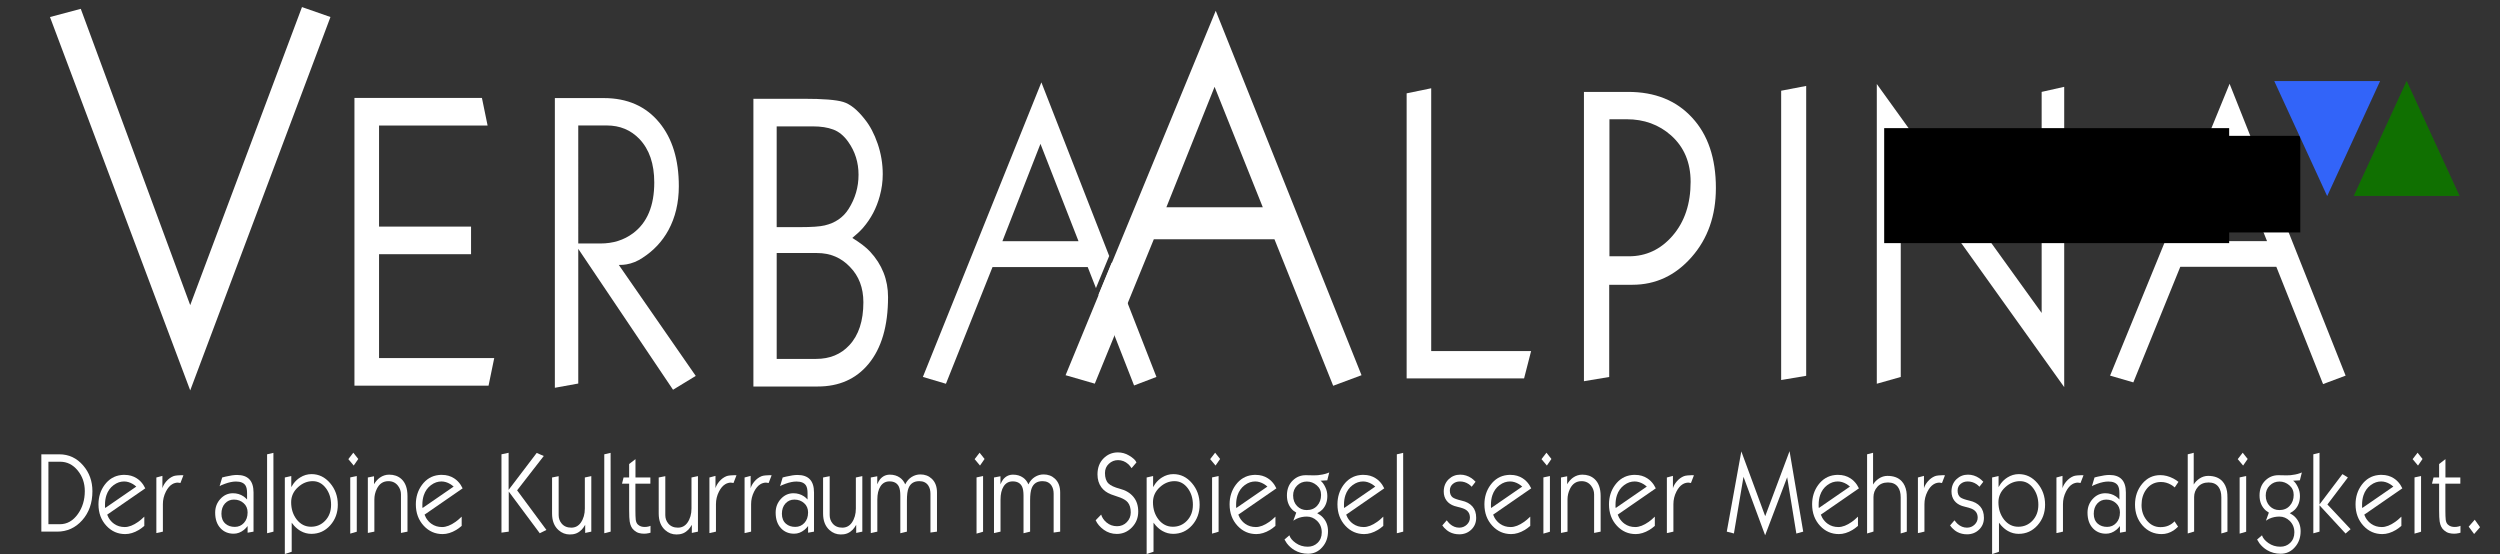 <?xml version="1.0" encoding="UTF-8" standalone="no"?>
<svg
   xmlns:dc="http://purl.org/dc/elements/1.1/"
   xmlns:cc="http://creativecommons.org/ns#"
   xmlns:rdf="http://www.w3.org/1999/02/22-rdf-syntax-ns#"
   xmlns:svg="http://www.w3.org/2000/svg"
   xmlns="http://www.w3.org/2000/svg"
   xmlns:sodipodi="http://sodipodi.sourceforge.net/DTD/sodipodi-0.dtd"
   xmlns:inkscape="http://www.inkscape.org/namespaces/inkscape"
   id="svg8"
   version="1.1"
   viewBox="0 0 282.259 62.56"
   height="62.56mm"
   width="282.259mm"
   sodipodi:docname="VA_LOGO_SVG_triangles.svg"
   inkscape:version="0.92.0 r15299">
  <rect x="0" y="0" width="282.259" height="62.56" fill="#333333" stroke="none"/>
  <sodipodi:namedview
     pagecolor="#ffffff"
     bordercolor="#666666"
     borderopacity="1"
     objecttolerance="10"
     gridtolerance="10"
     guidetolerance="10"
     inkscape:pageopacity="0"
     inkscape:pageshadow="2"
     inkscape:window-width="1978"
     inkscape:window-height="998"
     id="namedview99"
     showgrid="false"
     inkscape:pagecheckerboard="true"
     inkscape:zoom="1.2075446"
     inkscape:cx="550.56832"
     inkscape:cy="81.667901"
     inkscape:window-x="428"
     inkscape:window-y="169"
     inkscape:window-maximized="0"
     inkscape:current-layer="svg8"
     fit-margin-top="0"
     fit-margin-left="0"
     fit-margin-right="0"
     fit-margin-bottom="0"
     showguides="false"
     inkscape:snap-global="false"
     inkscape:guide-bbox="true">
    <sodipodi:guide
       position="16.03,12.078"
       orientation="1,0"
       id="guide4570"
       inkscape:locked="false" />
    <sodipodi:guide
       position="266.033,31.798"
       orientation="1,0"
       id="guide4572"
       inkscape:locked="false" />
  </sodipodi:namedview>
  <defs
     id="defs2" />
  <g
     aria-label="V"
     transform="matrix(0.587,0,0,0.711,311.789,-255.256)"
     style="font-style:normal;font-weight:normal;font-size:40px;line-height:1.25;font-family:sans-serif;letter-spacing:0px;word-spacing:0px;fill:#000000;fill-opacity:1;stroke:none"
     id="flowRoot4499" />
  <g
     aria-label="E"
     transform="matrix(0.474,0,0,0.57,285.643,-196.295)"
     style="font-style:normal;font-weight:normal;font-size:40px;line-height:1.25;font-family:sans-serif;letter-spacing:0px;word-spacing:0px;fill:#000000;fill-opacity:1;stroke:none"
     id="flowRoot4499-5" />
  <g
     aria-label="R"
     transform="matrix(0.464,0,0,0.565,303.995,-194.673)"
     style="font-style:normal;font-weight:normal;font-size:40px;line-height:1.25;font-family:sans-serif;letter-spacing:0px;word-spacing:0px;fill:#000000;fill-opacity:1;stroke:none"
     id="flowRoot4499-5-6" />
  <g
     aria-label="B"
     transform="matrix(0.462,0,0,0.57,325.659,-196.199)"
     style="font-style:normal;font-weight:normal;font-size:40px;line-height:1.25;font-family:sans-serif;letter-spacing:0px;word-spacing:0px;fill:#000000;fill-opacity:1;stroke:none"
     id="flowRoot4499-5-6-2" />
  <g
     aria-label="A"
     transform="matrix(0.462,0,0,0.57,346.232,-196.373)"
     style="font-style:normal;font-weight:normal;font-size:40px;line-height:1.25;font-family:sans-serif;letter-spacing:0px;word-spacing:0px;fill:#000000;fill-opacity:1;stroke:none"
     id="flowRoot4499-5-6-2-2" />
  <g
     aria-label="A"
     transform="matrix(0.585,0,0,0.705,427.987,-252.748)"
     style="font-style:normal;font-weight:normal;font-size:40px;line-height:1.25;font-family:sans-serif;letter-spacing:0px;word-spacing:0px;fill:#000000;fill-opacity:1;stroke:none"
     id="flowRoot4499-5-6-2-2-7" />
  <g
     aria-label="L"
     transform="matrix(0.468,0,0,0.564,404.293,-194.013)"
     style="font-style:normal;font-weight:normal;font-size:40px;line-height:1.25;font-family:sans-serif;letter-spacing:0px;word-spacing:0px;fill:#000000;fill-opacity:1;stroke:none"
     id="flowRoot4499-5-6-2-2-7-4" />
  <g
     aria-label="P"
     transform="matrix(0.468,0,0,0.564,425.512,-194.178)"
     style="font-style:normal;font-weight:normal;font-size:40px;line-height:1.25;font-family:sans-serif;letter-spacing:0px;word-spacing:0px;fill:#000000;fill-opacity:1;stroke:none"
     id="flowRoot4499-5-6-2-2-7-4-1" />
  <g
     aria-label="I"
     transform="matrix(0.468,0,0,0.564,447.383,-194.313)"
     style="font-style:normal;font-weight:normal;font-size:40px;line-height:1.25;font-family:sans-serif;letter-spacing:0px;word-spacing:0px;fill:#000000;fill-opacity:1;stroke:none"
     id="flowRoot4499-5-6-2-2-7-4-1-2" />
  <g
     aria-label="N"
     transform="matrix(0.466,0,0,0.564,458.292,-194.179)"
     style="font-style:normal;font-weight:normal;font-size:40px;line-height:1.25;font-family:sans-serif;letter-spacing:0px;word-spacing:0px;fill:#000000;fill-opacity:1;stroke:none"
     id="flowRoot4499-5-6-2-2-7-4-1-4" />
  <g
     aria-label="A"
     transform="matrix(0.456,0,0,0.553,483.376,-187.474)"
     style="font-style:normal;font-weight:normal;font-size:40px;line-height:1.25;font-family:sans-serif;letter-spacing:0px;word-spacing:0px;fill:#000000;fill-opacity:1;stroke:none"
     id="flowRoot4499-5-6-2-2-7-4-1-4-0">
    <path
       inkscape:connector-curvature="0"
       d="m -978.215,342.486 -34.723,76.233 -34.723,-76.233 7.627,-1.668 27.095,60.493 27.676,-60.856 z"
       style="font-style:normal;font-variant:normal;font-weight:normal;font-stretch:normal;font-size:74.667px;line-height:1.25;font-family:Kabel;-inkscape-font-specification:Kabel;letter-spacing:0px;word-spacing:0px;display:inline;fill:#ffffff;fill-opacity:1;stroke:none;stroke-width:1.261"
       id="path4833" />
    <path
       inkscape:connector-curvature="0"
       d="m -937.667,412.118 -1.405,5.636 h -33.204 v -58.745 h 31.564 l 1.405,5.636 h -26.879 v 20.628 h 22.78 v 5.636 h -22.78 v 21.209 z"
       style="font-style:normal;font-variant:normal;font-weight:normal;font-stretch:normal;font-size:74.667px;line-height:1.25;font-family:Kabel;-inkscape-font-specification:Kabel;letter-spacing:0px;word-spacing:0px;display:inline;fill:#ffffff;fill-opacity:1;stroke:none;stroke-width:1.013"
       id="path4830" />
    <path
       inkscape:connector-curvature="0"
       d="m -887.771,415.761 -5.623,2.825 -23.465,-28.766 v 27.498 l -5.795,0.865 V 359.036 h 12.106 q 8.778,0 13.769,5.015 4.819,4.842 4.819,12.971 0,5.073 -2.582,8.993 -2.295,3.459 -6.426,5.649 -1.893,1.038 -3.959,1.326 -0.746,0.115 -1.893,0.115 z m -10.27,-39.489 q 0,-5.707 -3.672,-8.878 -3.213,-2.767 -8.09,-2.767 h -7.057 V 388.724 h 5.508 q 4.647,0 8.032,-2.075 5.278,-3.228 5.278,-10.377 z"
       style="font-style:normal;font-variant:normal;font-weight:normal;font-stretch:normal;font-size:74.667px;line-height:1.25;font-family:Kabel;-inkscape-font-specification:Kabel;letter-spacing:0px;word-spacing:0px;display:inline;fill:#ffffff;fill-opacity:1;stroke:none;stroke-width:0.999"
       id="path4827" />
    <path
       inkscape:connector-curvature="0"
       d="m -840.159,399.678 q 0,8.832 -4.852,13.655 -4.624,4.59 -12.559,4.59 h -15.927 v -58.745 h 12.445 q 7.193,0 9.762,0.639 2.626,0.639 5.366,3.544 1.941,1.976 3.197,4.997 1.256,3.022 1.256,6.217 0,2.266 -0.742,4.474 -1.199,3.661 -4.11,6.45 -0.97,0.93 -2.683,2.092 2.969,1.511 4.396,2.789 4.453,3.951 4.453,9.297 z m -9.762,-18.013 q 2.455,-3.196 2.455,-6.973 0,-3.777 -2.569,-6.74 -1.598,-1.859 -3.711,-2.499 -2.055,-0.639 -5.024,-0.639 h -8.963 v 20.57 h 5.823 q 4.281,0 6.051,-0.349 3.939,-0.755 5.937,-3.37 z m 3.654,19.059 q 0,-4.416 -3.311,-7.205 -3.254,-2.847 -8.163,-2.847 h -9.99 v 21.615 h 9.762 q 5.081,0 8.22,-2.789 3.482,-3.08 3.482,-8.774 z"
       style="font-style:normal;font-variant:normal;font-weight:normal;font-stretch:normal;font-size:74.667px;line-height:1.25;font-family:Kabel;-inkscape-font-specification:Kabel;letter-spacing:0px;word-spacing:0px;display:inline;fill:#ffffff;fill-opacity:1;stroke:none;stroke-width:1"
       id="path4824" />
    <path
       inkscape:connector-curvature="0"
       style="font-style:normal;font-variant:normal;font-weight:normal;font-stretch:normal;font-size:74.667px;line-height:1.25;font-family:Kabel;-inkscape-font-specification:Kabel;letter-spacing:0px;word-spacing:0px;display:inline;fill:#ffffff;fill-opacity:1;stroke:none;stroke-width:1"
       d="m -802.193,355.829 -29.342,60.14 5.709,1.395 11.532,-23.823 h 23.577 l 2.035,4.287 3.28,-6.552 z m -0.229,12.551 9.419,19.872 h -18.839 z m 17.65,24.227 -3.28,6.551 8.808,18.555 5.538,-1.743 z"
       id="path4821" />
    <path
       inkscape:connector-curvature="0"
       d="m -722.926,415.617 -7.017,2.157 -14.539,-29.907 h -29.875 l -14.612,29.475 -7.234,-1.725 37.18,-74.407 z m -24.449,-34.292 -11.935,-24.587 -11.935,24.587 z"
       style="font-style:normal;font-variant:normal;font-weight:normal;font-stretch:normal;font-size:74.667px;line-height:1.25;font-family:Kabel;-inkscape-font-specification:Kabel;letter-spacing:0px;word-spacing:0px;display:inline;fill:#ffffff;fill-opacity:1;stroke:none;stroke-width:1.253"
       id="path4818" />
    <path
       inkscape:connector-curvature="0"
       d="m -680.941,410.687 -1.738,5.584 h -29.078 v -58.202 l 6.082,-1.036 v 53.654 z"
       style="font-style:normal;font-variant:normal;font-weight:normal;font-stretch:normal;font-size:74.667px;line-height:1.25;font-family:Kabel;-inkscape-font-specification:Kabel;letter-spacing:0px;word-spacing:0px;display:inline;fill:#ffffff;fill-opacity:1;stroke:none;stroke-width:1.003"
       id="path4815" />
    <path
       inkscape:connector-curvature="0"
       d="m -635.189,377.407 q 0,8.463 -6.024,14.104 -6.024,5.642 -14.655,5.642 h -5.735 v 18.825 l -6.256,0.864 v -59.066 h 10.948 q 9.963,0 15.813,5.239 5.908,5.239 5.908,14.392 z m -6.256,-1.267 q 0,-5.93 -4.866,-9.499 -4.518,-3.281 -10.948,-3.281 h -4.286 v 27.978 h 4.808 q 6.43,0 10.832,-4.203 4.46,-4.26 4.46,-10.996 z"
       style="font-style:normal;font-variant:normal;font-weight:normal;font-stretch:normal;font-size:74.667px;line-height:1.25;font-family:Kabel;-inkscape-font-specification:Kabel;letter-spacing:0px;word-spacing:0px;display:inline;fill:#ffffff;fill-opacity:1;stroke:none;stroke-width:1.003"
       id="path4812" />
    <path
       inkscape:connector-curvature="0"
       d="m -612.831,415.738 -6.198,0.864 v -59.066 l 6.198,-0.979 z"
       style="font-style:normal;font-variant:normal;font-weight:normal;font-stretch:normal;font-size:74.667px;line-height:1.25;font-family:Kabel;-inkscape-font-specification:Kabel;letter-spacing:0px;word-spacing:0px;display:inline;fill:#ffffff;fill-opacity:1;stroke:none;stroke-width:1.003"
       id="path4809" />
    <path
       inkscape:connector-curvature="0"
       d="m -548.946,418.048 -40.471,-46.688 v 44.616 l -5.93,1.382 v -61.196 l 40.816,46.746 v -45.134 l 5.584,-1.036 z"
       style="font-style:normal;font-variant:normal;font-weight:normal;font-stretch:normal;font-size:74.667px;line-height:1.25;font-family:Kabel;-inkscape-font-specification:Kabel;letter-spacing:0px;word-spacing:0px;display:inline;fill:#ffffff;fill-opacity:1;stroke:none"
       id="path4806" />
    <path
       inkscape:connector-curvature="0"
       d="m -479.271,415.703 -5.584,1.727 -11.571,-23.949 h -23.776 l -11.629,23.603 -5.757,-1.382 29.59,-59.584 z m -19.458,-27.46 -9.499,-19.689 -9.499,19.689 z"
       style="font-style:normal;font-variant:normal;font-weight:normal;font-stretch:normal;font-size:74.667px;font-family:Kabel;-inkscape-font-specification:Kabel;fill:#ffffff;fill-opacity:1"
       id="path4803" />
  </g>
  <flowRoot
     xml:space="preserve"
     id="flowRoot5006"
     style="font-style:normal;font-variant:normal;font-weight:normal;font-stretch:normal;font-size:40px;line-height:1.25;font-family:Kabel;-inkscape-font-specification:Kabel;letter-spacing:0px;word-spacing:0px;display:inline;fill:#000000;fill-opacity:1;stroke:none"
     transform="matrix(0.265,0,0,0.265,-6.805,-35.796)"><flowRegion
       id="flowRegion5008"
       style="font-style:normal;font-variant:normal;font-weight:normal;font-stretch:normal;font-family:Kabel;-inkscape-font-specification:Kabel" /><flowPara
       id="flowPara5012" /></flowRoot>  <g
     aria-label="Der alpine Kulturraum im Spiegel seiner Mehrsprachigkeit."
     transform="matrix(0.249,0,0,0.28,43.655,57.451)"
     style="font-style:normal;font-variant:normal;font-weight:normal;font-stretch:normal;font-size:39.999px;line-height:1.25;font-family:Kabel;-inkscape-font-specification:'Kabel, Normal';font-variant-ligatures:normal;font-variant-caps:normal;font-variant-numeric:normal;font-feature-settings:normal;text-align:start;letter-spacing:0px;word-spacing:0px;writing-mode:lr-tb;text-anchor:start;display:inline;fill:#000000;fill-opacity:1;stroke:none"
     id="va_slogan"
     inkscape:label="#flowRoot5014">
    <path
       inkscape:connector-curvature="0"
       d="m -133.415,-7.127 q 0,7.093 -4.626,11.719 -4.595,4.595 -11.38,4.595 h -7.155 V -21.991 h 8.111 q 6.507,0 10.856,4.503 4.194,4.318 4.194,10.362 z m -3.454,-0.031 q 0,-4.811 -3.238,-8.327 -3.238,-3.516 -7.957,-3.516 h -5.304 V 6.196 h 5.181 q 4.904,0 8.203,-4.133 3.115,-3.917 3.115,-9.221 z"
       style="font-style:normal;font-variant:normal;font-weight:normal;font-stretch:normal;font-size:39.999px;font-family:Kabel;-inkscape-font-specification:'Kabel, Normal';font-variant-ligatures:normal;font-variant-caps:normal;font-variant-numeric:normal;font-feature-settings:normal;text-align:start;writing-mode:lr-tb;text-anchor:start;fill:#ffffff;fill-opacity:1"
       id="path4535" />
    <path
       inkscape:connector-curvature="0"
       d="m -109.454,-8.268 -17.27,10.609 q 0.339,0.648 0.678,1.295 0.987,1.48 2.467,2.406 2.066,1.295 4.811,1.295 2.776,0 6.106,-2.097 1.11,-0.678 2.776,-2.097 v 3.732 q -1.48,1.11 -2.498,1.635 -3.146,1.665 -6.168,1.665 -5.027,0 -8.512,-3.331 -3.608,-3.454 -3.608,-8.666 0,-4.472 2.776,-7.833 2.93,-3.516 7.525,-3.978 0.432,-0.062 0.864,-0.062 0.463,0 0.709,0 3.084,0 5.49,1.388 1.727,0.987 2.961,2.621 0.432,0.709 0.894,1.419 z m -4.071,-0.709 q -0.894,-0.678 -1.542,-1.018 -2.005,-1.049 -3.978,-1.049 -1.203,0 -2.375,0.339 -1.172,0.339 -2.436,1.172 -2.251,1.511 -3.207,4.04 -0.648,1.727 -0.648,3.793 0,0.617 0,0.894 0.031,0.247 0.092,0.463 z"
       style="font-style:normal;font-variant:normal;font-weight:normal;font-stretch:normal;font-size:39.999px;font-family:Kabel;-inkscape-font-specification:'Kabel, Normal';font-variant-ligatures:normal;font-variant-caps:normal;font-variant-numeric:normal;font-feature-settings:normal;text-align:start;writing-mode:lr-tb;text-anchor:start;fill:#ffffff;fill-opacity:1"
       id="path4537" />
    <path
       inkscape:connector-curvature="0"
       d="m -92.15,-13.541 -1.357,3.115 q -0.123,-0.031 -0.216,-0.031 -0.555,-0.123 -0.987,-0.123 -0.617,0 -1.234,0.154 -0.617,0.123 -1.357,0.524 -1.604,0.864 -2.806,2.961 -1.357,2.375 -1.357,5.058 V 9.188 l -2.961,0.586 V -12.647 l 2.745,-0.648 v 4.965 q 0.463,-1.388 1.727,-2.714 1.388,-1.449 3.238,-2.128 0.617,-0.216 1.727,-0.308 1.11,-0.093 1.85,-0.093 0.894,0.031 0.987,0.031 z"
       style="font-style:normal;font-variant:normal;font-weight:normal;font-stretch:normal;font-size:39.999px;font-family:Kabel;-inkscape-font-specification:'Kabel, Normal';font-variant-ligatures:normal;font-variant-caps:normal;font-variant-numeric:normal;font-feature-settings:normal;text-align:start;writing-mode:lr-tb;text-anchor:start;fill:#ffffff;fill-opacity:1"
       id="path4539" />
    <path
       inkscape:connector-curvature="0"
       d="m -60.365,9.188 -2.683,0.432 V 6.936 q -0.956,1.049 -1.665,1.542 -2.159,1.542 -4.657,1.542 -3.639,0 -5.952,-2.19 -2.436,-2.313 -2.436,-6.291 0,-3.238 2.344,-5.52 2.375,-2.313 5.705,-2.313 2.683,0 4.811,1.264 0.709,0.401 1.604,1.264 v -1.665 q 0,-0.555 0,-0.864 0,-2.128 -0.709,-3.115 -1.141,-1.604 -4.318,-1.604 -2.19,0 -4.965,0.894 -2.19,0.709 -2.467,0.987 l 1.172,-3.516 q 0.154,-0.062 1.48,-0.339 3.269,-0.678 5.243,-0.678 7.494,0 7.494,7.062 z m -2.683,-7.741 q 0,-2.313 -1.789,-3.732 -1.789,-1.449 -4.41,-1.449 -2.467,0 -4.071,1.573 -1.604,1.573 -1.604,4.163 0,2.591 1.85,4.009 1.665,1.264 4.225,1.264 2.467,0 4.133,-1.604 1.665,-1.604 1.665,-4.225 z"
       style="font-style:normal;font-variant:normal;font-weight:normal;font-stretch:normal;font-size:39.999px;font-family:Kabel;-inkscape-font-specification:'Kabel, Normal';font-variant-ligatures:normal;font-variant-caps:normal;font-variant-numeric:normal;font-feature-settings:normal;text-align:start;writing-mode:lr-tb;text-anchor:start;fill:#ffffff;fill-opacity:1"
       id="path4541" />
    <path
       inkscape:connector-curvature="0"
       d="m -51.316,9.188 -2.899,0.648 V -21.991 l 2.868,-0.586 z"
       style="font-style:normal;font-variant:normal;font-weight:normal;font-stretch:normal;font-size:39.999px;font-family:Kabel;-inkscape-font-specification:'Kabel, Normal';font-variant-ligatures:normal;font-variant-caps:normal;font-variant-numeric:normal;font-feature-settings:normal;text-align:start;writing-mode:lr-tb;text-anchor:start;fill:#ffffff;fill-opacity:1"
       id="path4543" />
    <path
       inkscape:connector-curvature="0"
       d="m -22.148,-1.699 q 0,4.934 -3.454,8.358 -3.454,3.423 -8.543,3.423 -2.56,0 -4.842,-1.141 -1.542,-0.771 -3.022,-2.19 -0.524,-0.586 -1.049,-1.172 V 17.299 l -3.115,0.925 v -30.871 l 2.93,-0.586 v 4.472 q 0.709,-1.049 0.987,-1.388 1.295,-1.542 3.022,-2.498 2.406,-1.357 5.181,-1.357 4.934,0 8.419,3.639 3.485,3.639 3.485,8.666 z m -3.053,0.062 q 0,-3.886 -2.313,-6.661 -2.406,-2.868 -6.014,-2.868 -3.639,0 -6.6,2.375 -3.177,2.529 -3.177,6.137 0,4.102 2.56,7.001 2.591,2.868 6.446,2.868 3.793,0 6.384,-2.406 2.714,-2.498 2.714,-6.446 z"
       style="font-style:normal;font-variant:normal;font-weight:normal;font-stretch:normal;font-size:39.999px;font-family:Kabel;-inkscape-font-specification:'Kabel, Normal';font-variant-ligatures:normal;font-variant-caps:normal;font-variant-numeric:normal;font-feature-settings:normal;text-align:start;writing-mode:lr-tb;text-anchor:start;fill:#ffffff;fill-opacity:1"
       id="path4545" />
    <path
       inkscape:connector-curvature="0"
       d="m -12.871,-20.11 -2.066,2.652 -2.436,-2.591 2.251,-2.591 z m -0.678,29.329 -2.961,0.771 v -22.667 l 2.961,-0.555 z"
       style="font-style:normal;font-variant:normal;font-weight:normal;font-stretch:normal;font-size:39.999px;font-family:Kabel;-inkscape-font-specification:'Kabel, Normal';font-variant-ligatures:normal;font-variant-caps:normal;font-variant-numeric:normal;font-feature-settings:normal;text-align:start;writing-mode:lr-tb;text-anchor:start;fill:#ffffff;fill-opacity:1"
       id="path4547" />
    <path
       inkscape:connector-curvature="0"
       d="M 9.447,9.188 6.486,9.712 V -5.831 q 0,-1.912 -1.326,-3.454 -1.604,-1.881 -4.379,-1.881 -3.547,0 -5.243,3.115 -1.11,2.035 -1.11,4.225 V 9.188 L -8.533,9.712 V -12.647 l 2.806,-0.493 v 3.207 q 1.141,-1.696 2.652,-2.652 1.912,-1.203 4.225,-1.203 3.3,0 5.459,1.696 2.837,2.22 2.837,6.939 z"
       style="font-style:normal;font-variant:normal;font-weight:normal;font-stretch:normal;font-size:39.999px;font-family:Kabel;-inkscape-font-specification:'Kabel, Normal';font-variant-ligatures:normal;font-variant-caps:normal;font-variant-numeric:normal;font-feature-settings:normal;text-align:start;writing-mode:lr-tb;text-anchor:start;fill:#ffffff;fill-opacity:1"
       id="path4549" />
    <path
       inkscape:connector-curvature="0"
       d="M 34.451,-8.268 17.18,2.341 q 0.339,0.648 0.678,1.295 0.987,1.48 2.467,2.406 2.066,1.295 4.811,1.295 2.776,0 6.106,-2.097 1.11,-0.678 2.776,-2.097 v 3.732 q -1.48,1.11 -2.498,1.635 -3.146,1.665 -6.168,1.665 -5.027,0 -8.512,-3.331 -3.608,-3.454 -3.608,-8.666 0,-4.472 2.776,-7.833 2.93,-3.516 7.525,-3.978 0.432,-0.062 0.864,-0.062 0.463,0 0.709,0 3.084,0 5.49,1.388 1.727,0.987 2.961,2.621 0.432,0.709 0.894,1.419 z M 30.38,-8.977 Q 29.485,-9.655 28.838,-9.995 q -2.005,-1.049 -3.978,-1.049 -1.203,0 -2.375,0.339 -1.172,0.339 -2.436,1.172 -2.251,1.511 -3.207,4.04 -0.648,1.727 -0.648,3.793 0,0.617 0,0.894 0.031,0.247 0.093,0.463 z"
       style="font-style:normal;font-variant:normal;font-weight:normal;font-stretch:normal;font-size:39.999px;font-family:Kabel;-inkscape-font-specification:'Kabel, Normal';font-variant-ligatures:normal;font-variant-caps:normal;font-variant-numeric:normal;font-feature-settings:normal;text-align:start;writing-mode:lr-tb;text-anchor:start;fill:#ffffff;fill-opacity:1"
       id="path4551" />
    <path
       inkscape:connector-curvature="0"
       d="M 72.443,8.509 69.421,9.835 55.358,-6.972 V 9.188 L 52.058,9.589 V -21.991 l 3.238,-0.617 v 14.957 l 12.737,-14.896 3.207,1.234 -12.089,13.847 z"
       style="font-style:normal;font-variant:normal;font-weight:normal;font-stretch:normal;font-size:39.999px;font-family:Kabel;-inkscape-font-specification:'Kabel, Normal';font-variant-ligatures:normal;font-variant-caps:normal;font-variant-numeric:normal;font-feature-settings:normal;text-align:start;writing-mode:lr-tb;text-anchor:start;fill:#ffffff;fill-opacity:1"
       id="path4553" />
    <path
       inkscape:connector-curvature="0"
       d="M 92.792,9.188 90.017,9.712 V 6.443 q -0.864,1.295 -1.573,1.943 -2.097,1.912 -4.934,1.912 -0.339,0.031 -0.493,0.031 -2.868,0 -5.089,-1.758 -2.93,-2.313 -2.93,-6.692 V -12.647 l 2.991,-0.524 V 2.526 q 0,1.912 1.295,3.331 1.573,1.727 4.41,1.727 2.745,0 4.348,-2.035 1.82,-2.313 1.82,-5.705 V -12.647 l 2.93,-0.555 z"
       style="font-style:normal;font-variant:normal;font-weight:normal;font-stretch:normal;font-size:39.999px;font-family:Kabel;-inkscape-font-specification:'Kabel, Normal';font-variant-ligatures:normal;font-variant-caps:normal;font-variant-numeric:normal;font-feature-settings:normal;text-align:start;writing-mode:lr-tb;text-anchor:start;fill:#ffffff;fill-opacity:1"
       id="path4555" />
    <path
       inkscape:connector-curvature="0"
       d="M 101.572,9.188 98.674,9.835 V -21.991 l 2.868,-0.586 z"
       style="font-style:normal;font-variant:normal;font-weight:normal;font-stretch:normal;font-size:39.999px;font-family:Kabel;-inkscape-font-specification:'Kabel, Normal';font-variant-ligatures:normal;font-variant-caps:normal;font-variant-numeric:normal;font-feature-settings:normal;text-align:start;writing-mode:lr-tb;text-anchor:start;fill:#ffffff;fill-opacity:1"
       id="path4557" />
    <path
       inkscape:connector-curvature="0"
       d="m 119.638,9.619 q -0.463,0.123 -0.802,0.185 -1.141,0.216 -2.066,0.216 -1.295,0 -2.406,-0.278 -1.11,-0.278 -2.159,-1.079 -1.573,-1.141 -2.005,-3.547 -0.247,-1.326 -0.247,-4.749 V -10.149 h -3.238 l 0.709,-2.498 h 2.529 v -5.428 l 2.868,-1.974 v 7.402 h 6.754 v 2.498 h -6.785 V 0.738 q 0,2.313 0.154,3.639 0.185,1.295 0.956,1.943 0.617,0.524 1.449,0.771 0.833,0.216 1.635,0.216 0.956,0 1.881,-0.216 0.308,-0.062 0.771,-0.247 z"
       style="font-style:normal;font-variant:normal;font-weight:normal;font-stretch:normal;font-size:39.999px;font-family:Kabel;-inkscape-font-specification:'Kabel, Normal';font-variant-ligatures:normal;font-variant-caps:normal;font-variant-numeric:normal;font-feature-settings:normal;text-align:start;writing-mode:lr-tb;text-anchor:start;fill:#ffffff;fill-opacity:1"
       id="path4559" />
    <path
       inkscape:connector-curvature="0"
       d="m 141.151,9.188 -2.776,0.524 V 6.443 q -0.864,1.295 -1.573,1.943 -2.097,1.912 -4.934,1.912 -0.339,0.031 -0.493,0.031 -2.868,0 -5.089,-1.758 -2.93,-2.313 -2.93,-6.692 V -12.647 l 2.991,-0.524 V 2.526 q 0,1.912 1.295,3.331 1.573,1.727 4.41,1.727 2.745,0 4.348,-2.035 1.82,-2.313 1.82,-5.705 V -12.647 l 2.93,-0.555 z"
       style="font-style:normal;font-variant:normal;font-weight:normal;font-stretch:normal;font-size:39.999px;font-family:Kabel;-inkscape-font-specification:'Kabel, Normal';font-variant-ligatures:normal;font-variant-caps:normal;font-variant-numeric:normal;font-feature-settings:normal;text-align:start;writing-mode:lr-tb;text-anchor:start;fill:#ffffff;fill-opacity:1"
       id="path4561" />
    <path
       inkscape:connector-curvature="0"
       d="m 158.628,-13.541 -1.357,3.115 q -0.123,-0.031 -0.216,-0.031 -0.555,-0.123 -0.987,-0.123 -0.617,0 -1.234,0.154 -0.617,0.123 -1.357,0.524 -1.604,0.864 -2.806,2.961 -1.357,2.375 -1.357,5.058 V 9.188 l -2.961,0.586 V -12.647 l 2.745,-0.648 v 4.965 q 0.463,-1.388 1.727,-2.714 1.388,-1.449 3.238,-2.128 0.617,-0.216 1.727,-0.308 1.11,-0.093 1.85,-0.093 0.894,0.031 0.987,0.031 z"
       style="font-style:normal;font-variant:normal;font-weight:normal;font-stretch:normal;font-size:39.999px;font-family:Kabel;-inkscape-font-specification:'Kabel, Normal';font-variant-ligatures:normal;font-variant-caps:normal;font-variant-numeric:normal;font-feature-settings:normal;text-align:start;writing-mode:lr-tb;text-anchor:start;fill:#ffffff;fill-opacity:1"
       id="path4563" />
    <path
       inkscape:connector-curvature="0"
       d="m 174.565,-13.541 -1.357,3.115 q -0.123,-0.031 -0.216,-0.031 -0.555,-0.123 -0.987,-0.123 -0.617,0 -1.234,0.154 -0.617,0.123 -1.357,0.524 -1.604,0.864 -2.806,2.961 -1.357,2.375 -1.357,5.058 V 9.188 l -2.961,0.586 V -12.647 l 2.745,-0.648 v 4.965 q 0.463,-1.388 1.727,-2.714 1.388,-1.449 3.238,-2.128 0.617,-0.216 1.727,-0.308 1.11,-0.093 1.85,-0.093 0.894,0.031 0.987,0.031 z"
       style="font-style:normal;font-variant:normal;font-weight:normal;font-stretch:normal;font-size:39.999px;font-family:Kabel;-inkscape-font-specification:'Kabel, Normal';font-variant-ligatures:normal;font-variant-caps:normal;font-variant-numeric:normal;font-feature-settings:normal;text-align:start;writing-mode:lr-tb;text-anchor:start;fill:#ffffff;fill-opacity:1"
       id="path4565" />
    <path
       inkscape:connector-curvature="0"
       d="m 193.772,9.188 -2.683,0.432 V 6.936 q -0.956,1.049 -1.665,1.542 -2.159,1.542 -4.657,1.542 -3.639,0 -5.952,-2.19 -2.436,-2.313 -2.436,-6.291 0,-3.238 2.344,-5.52 2.375,-2.313 5.705,-2.313 2.683,0 4.811,1.264 0.709,0.401 1.604,1.264 v -1.665 q 0,-0.555 0,-0.864 0,-2.128 -0.709,-3.115 -1.141,-1.604 -4.318,-1.604 -2.19,0 -4.965,0.894 -2.19,0.709 -2.467,0.987 l 1.172,-3.516 q 0.154,-0.062 1.48,-0.339 3.269,-0.678 5.243,-0.678 7.494,0 7.494,7.062 z m -2.683,-7.741 q 0,-2.313 -1.789,-3.732 -1.789,-1.449 -4.41,-1.449 -2.467,0 -4.071,1.573 -1.604,1.573 -1.604,4.163 0,2.591 1.85,4.009 1.665,1.264 4.225,1.264 2.467,0 4.133,-1.604 1.665,-1.604 1.665,-4.225 z"
       style="font-style:normal;font-variant:normal;font-weight:normal;font-stretch:normal;font-size:39.999px;font-family:Kabel;-inkscape-font-specification:'Kabel, Normal';font-variant-ligatures:normal;font-variant-caps:normal;font-variant-numeric:normal;font-feature-settings:normal;text-align:start;writing-mode:lr-tb;text-anchor:start;fill:#ffffff;fill-opacity:1"
       id="path4567" />
    <path
       inkscape:connector-curvature="0"
       d="m 215.681,9.188 -2.776,0.524 V 6.443 q -0.864,1.295 -1.573,1.943 -2.097,1.912 -4.934,1.912 -0.339,0.031 -0.493,0.031 -2.868,0 -5.089,-1.758 -2.93,-2.313 -2.93,-6.692 V -12.647 l 2.991,-0.524 V 2.526 q 0,1.912 1.295,3.331 1.573,1.727 4.41,1.727 2.745,0 4.348,-2.035 1.82,-2.313 1.82,-5.705 V -12.647 l 2.93,-0.555 z"
       style="font-style:normal;font-variant:normal;font-weight:normal;font-stretch:normal;font-size:39.999px;font-family:Kabel;-inkscape-font-specification:'Kabel, Normal';font-variant-ligatures:normal;font-variant-caps:normal;font-variant-numeric:normal;font-feature-settings:normal;text-align:start;writing-mode:lr-tb;text-anchor:start;fill:#ffffff;fill-opacity:1"
       id="path4569" />
    <path
       inkscape:connector-curvature="0"
       d="m 249.534,9.188 -2.961,0.37 V -6.078 q 0,-2.005 -0.987,-3.331 -1.326,-1.758 -4.071,-1.758 -3.608,0 -4.873,2.776 -0.74,1.604 -0.74,4.965 V 9.188 l -2.991,0.648 v -15.173 q 0,-2.375 -0.648,-3.608 -1.141,-2.128 -4.256,-2.128 -2.652,0 -4.102,2.005 -1.419,1.974 -1.419,5.366 v 12.891 l -2.961,0.586 V -12.647 l 2.93,-0.493 v 3.238 q 0.678,-1.388 1.234,-1.974 1.758,-1.912 4.472,-1.912 2.652,0 4.564,1.203 1.542,0.956 2.406,2.714 1.079,-1.974 2.93,-2.991 1.85,-1.018 3.948,-1.018 3.084,0 5.15,1.727 2.375,1.974 2.375,5.551 z"
       style="font-style:normal;font-variant:normal;font-weight:normal;font-stretch:normal;font-size:39.999px;font-family:Kabel;-inkscape-font-specification:'Kabel, Normal';font-variant-ligatures:normal;font-variant-caps:normal;font-variant-numeric:normal;font-feature-settings:normal;text-align:start;writing-mode:lr-tb;text-anchor:start;fill:#ffffff;fill-opacity:1"
       id="path4571" />
    <path
       inkscape:connector-curvature="0"
       d="m 271.109,-20.11 -2.066,2.652 -2.436,-2.591 2.251,-2.591 z m -0.678,29.329 -2.961,0.771 v -22.667 l 2.961,-0.555 z"
       style="font-style:normal;font-variant:normal;font-weight:normal;font-stretch:normal;font-size:39.999px;font-family:Kabel;-inkscape-font-specification:'Kabel, Normal';font-variant-ligatures:normal;font-variant-caps:normal;font-variant-numeric:normal;font-feature-settings:normal;text-align:start;writing-mode:lr-tb;text-anchor:start;fill:#ffffff;fill-opacity:1"
       id="path4573" />
    <path
       inkscape:connector-curvature="0"
       d="m 305.393,9.188 -2.961,0.37 V -6.078 q 0,-2.005 -0.987,-3.331 -1.326,-1.758 -4.071,-1.758 -3.608,0 -4.873,2.776 -0.74,1.604 -0.74,4.965 V 9.188 l -2.991,0.648 v -15.173 q 0,-2.375 -0.648,-3.608 -1.141,-2.128 -4.256,-2.128 -2.652,0 -4.102,2.005 -1.419,1.974 -1.419,5.366 v 12.891 l -2.961,0.586 V -12.647 l 2.93,-0.493 v 3.238 q 0.678,-1.388 1.234,-1.974 1.758,-1.912 4.472,-1.912 2.652,0 4.564,1.203 1.542,0.956 2.406,2.714 1.079,-1.974 2.93,-2.991 1.85,-1.018 3.948,-1.018 3.084,0 5.15,1.727 2.375,1.974 2.375,5.551 z"
       style="font-style:normal;font-variant:normal;font-weight:normal;font-stretch:normal;font-size:39.999px;font-family:Kabel;-inkscape-font-specification:'Kabel, Normal';font-variant-ligatures:normal;font-variant-caps:normal;font-variant-numeric:normal;font-feature-settings:normal;text-align:start;writing-mode:lr-tb;text-anchor:start;fill:#ffffff;fill-opacity:1"
       id="path4575" />
    <path
       inkscape:connector-curvature="0"
       d="m 340.784,1.077 q 0,3.793 -2.868,6.415 -2.868,2.621 -6.846,2.621 -3.269,0 -5.89,-1.665 -2.621,-1.696 -3.701,-3.855 l 2.498,-2.282 q 0.617,1.85 2.467,3.207 2.005,1.48 4.749,1.48 2.591,0 4.379,-1.604 1.82,-1.635 1.82,-3.948 0,-2.621 -1.357,-4.071 -1.049,-1.11 -3.362,-1.912 -2.097,-0.648 -4.194,-1.295 -2.868,-0.987 -4.41,-2.868 -1.758,-2.128 -1.758,-5.181 0,-3.978 2.683,-6.415 2.714,-2.467 6.569,-2.467 2.683,0 5.027,1.234 2.714,1.419 3.392,2.806 l -2.22,2.313 q -0.833,-1.079 -1.48,-1.604 -2.066,-1.635 -4.657,-1.635 -2.375,0 -4.163,1.48 -1.758,1.449 -1.758,3.732 0,2.806 1.573,4.194 1.449,1.264 5.243,2.159 3.824,0.864 6.045,3.207 2.22,2.344 2.22,5.952 z"
       style="font-style:normal;font-variant:normal;font-weight:normal;font-stretch:normal;font-size:39.999px;font-family:Kabel;-inkscape-font-specification:'Kabel, Normal';font-variant-ligatures:normal;font-variant-caps:normal;font-variant-numeric:normal;font-feature-settings:normal;text-align:start;writing-mode:lr-tb;text-anchor:start;fill:#ffffff;fill-opacity:1"
       id="path4577" />
    <path
       inkscape:connector-curvature="0"
       d="m 368.627,-1.699 q 0,4.934 -3.454,8.358 -3.454,3.423 -8.543,3.423 -2.56,0 -4.842,-1.141 -1.542,-0.771 -3.022,-2.19 -0.524,-0.586 -1.049,-1.172 V 17.299 l -3.115,0.925 v -30.871 l 2.93,-0.586 v 4.472 q 0.709,-1.049 0.987,-1.388 1.295,-1.542 3.022,-2.498 2.406,-1.357 5.181,-1.357 4.934,0 8.419,3.639 3.485,3.639 3.485,8.666 z m -3.053,0.062 q 0,-3.886 -2.313,-6.661 -2.406,-2.868 -6.014,-2.868 -3.639,0 -6.6,2.375 -3.177,2.529 -3.177,6.137 0,4.102 2.56,7.001 2.591,2.868 6.446,2.868 3.793,0 6.384,-2.406 2.714,-2.498 2.714,-6.446 z"
       style="font-style:normal;font-variant:normal;font-weight:normal;font-stretch:normal;font-size:39.999px;font-family:Kabel;-inkscape-font-specification:'Kabel, Normal';font-variant-ligatures:normal;font-variant-caps:normal;font-variant-numeric:normal;font-feature-settings:normal;text-align:start;writing-mode:lr-tb;text-anchor:start;fill:#ffffff;fill-opacity:1"
       id="path4579" />
    <path
       inkscape:connector-curvature="0"
       d="m 377.905,-20.11 -2.066,2.652 -2.436,-2.591 2.251,-2.591 z m -0.678,29.329 -2.961,0.771 v -22.667 l 2.961,-0.555 z"
       style="font-style:normal;font-variant:normal;font-weight:normal;font-stretch:normal;font-size:39.999px;font-family:Kabel;-inkscape-font-specification:'Kabel, Normal';font-variant-ligatures:normal;font-variant-caps:normal;font-variant-numeric:normal;font-feature-settings:normal;text-align:start;writing-mode:lr-tb;text-anchor:start;fill:#ffffff;fill-opacity:1"
       id="path4581" />
    <path
       inkscape:connector-curvature="0"
       d="M 403.429,-8.268 386.159,2.341 q 0.339,0.648 0.678,1.295 0.987,1.48 2.467,2.406 2.066,1.295 4.811,1.295 2.776,0 6.106,-2.097 1.11,-0.678 2.776,-2.097 v 3.732 q -1.48,1.11 -2.498,1.635 -3.146,1.665 -6.168,1.665 -5.027,0 -8.512,-3.331 -3.608,-3.454 -3.608,-8.666 0,-4.472 2.776,-7.833 2.93,-3.516 7.525,-3.978 0.432,-0.062 0.864,-0.062 0.463,0 0.709,0 3.084,0 5.49,1.388 1.727,0.987 2.961,2.621 0.432,0.709 0.894,1.419 z m -4.071,-0.709 q -0.894,-0.678 -1.542,-1.018 -2.005,-1.049 -3.978,-1.049 -1.203,0 -2.375,0.339 -1.172,0.339 -2.436,1.172 -2.251,1.511 -3.207,4.04 -0.648,1.727 -0.648,3.793 0,0.617 0,0.894 0.031,0.247 0.092,0.463 z"
       style="font-style:normal;font-variant:normal;font-weight:normal;font-stretch:normal;font-size:39.999px;font-family:Kabel;-inkscape-font-specification:'Kabel, Normal';font-variant-ligatures:normal;font-variant-caps:normal;font-variant-numeric:normal;font-feature-settings:normal;text-align:start;writing-mode:lr-tb;text-anchor:start;fill:#ffffff;fill-opacity:1"
       id="path4583" />
    <path
       inkscape:connector-curvature="0"
       d="m 427.395,-14.682 -0.894,3.177 -3.053,0.154 q 1.172,0.771 2.128,2.529 0.956,1.727 0.956,3.639 0,3.362 -2.282,5.49 -0.74,0.709 -2.313,1.449 1.635,0.802 2.498,1.635 2.406,2.251 2.406,5.613 0,3.886 -2.621,6.476 -2.591,2.621 -6.415,2.621 -3.454,0 -6.23,-1.48 -2.005,-1.079 -3.423,-2.745 -0.524,-0.771 -1.049,-1.511 l 2.22,-1.696 q 0.555,1.635 2.899,3.115 2.375,1.48 5.397,1.48 2.652,0 4.441,-1.511 1.943,-1.635 1.943,-4.256 0,-2.837 -2.159,-4.688 -2.005,-1.696 -4.626,-1.696 -2.406,0 -4.503,0.833 -0.678,0.278 -1.604,0.833 l 1.326,-3.269 q -0.833,-0.432 -1.326,-0.802 -2.899,-2.251 -2.899,-6.106 0,-3.824 2.714,-6.106 2.436,-2.066 5.829,-2.066 0.771,0 1.974,0.031 1.203,0.031 1.727,0.031 0.925,0 1.789,-0.062 0.864,-0.062 2.097,-0.278 1.264,-0.216 2.282,-0.555 0.37,-0.123 0.771,-0.278 z m -3.701,9.067 q 0,-2.406 -1.974,-3.886 -1.974,-1.511 -4.472,-1.511 -2.591,0 -4.41,1.604 -1.82,1.604 -1.82,4.009 0,2.652 1.85,4.318 1.758,1.573 4.318,1.573 2.961,0 4.719,-1.727 1.789,-1.758 1.789,-4.379 z"
       style="font-style:normal;font-variant:normal;font-weight:normal;font-stretch:normal;font-size:39.999px;font-family:Kabel;-inkscape-font-specification:'Kabel, Normal';font-variant-ligatures:normal;font-variant-caps:normal;font-variant-numeric:normal;font-feature-settings:normal;text-align:start;writing-mode:lr-tb;text-anchor:start;fill:#ffffff;fill-opacity:1"
       id="path4585" />
    <path
       inkscape:connector-curvature="0"
       d="M 452.335,-8.268 435.065,2.341 q 0.339,0.648 0.678,1.295 0.987,1.48 2.467,2.406 2.066,1.295 4.811,1.295 2.776,0 6.106,-2.097 1.11,-0.678 2.776,-2.097 v 3.732 q -1.48,1.11 -2.498,1.635 -3.146,1.665 -6.168,1.665 -5.027,0 -8.512,-3.331 -3.608,-3.454 -3.608,-8.666 0,-4.472 2.776,-7.833 2.93,-3.516 7.525,-3.978 0.432,-0.062 0.864,-0.062 0.463,0 0.709,0 3.084,0 5.49,1.388 1.727,0.987 2.961,2.621 0.432,0.709 0.894,1.419 z m -4.071,-0.709 q -0.894,-0.678 -1.542,-1.018 -2.005,-1.049 -3.978,-1.049 -1.203,0 -2.375,0.339 -1.172,0.339 -2.436,1.172 -2.251,1.511 -3.207,4.04 -0.648,1.727 -0.648,3.793 0,0.617 0,0.894 0.031,0.247 0.092,0.463 z"
       style="font-style:normal;font-variant:normal;font-weight:normal;font-stretch:normal;font-size:39.999px;font-family:Kabel;-inkscape-font-specification:'Kabel, Normal';font-variant-ligatures:normal;font-variant-caps:normal;font-variant-numeric:normal;font-feature-settings:normal;text-align:start;writing-mode:lr-tb;text-anchor:start;fill:#ffffff;fill-opacity:1"
       id="path4587" />
    <path
       inkscape:connector-curvature="0"
       d="m 460.942,9.188 -2.899,0.648 V -21.991 l 2.868,-0.586 z"
       style="font-style:normal;font-variant:normal;font-weight:normal;font-stretch:normal;font-size:39.999px;font-family:Kabel;-inkscape-font-specification:'Kabel, Normal';font-variant-ligatures:normal;font-variant-caps:normal;font-variant-numeric:normal;font-feature-settings:normal;text-align:start;writing-mode:lr-tb;text-anchor:start;fill:#ffffff;fill-opacity:1"
       id="path4589" />
    <path
       inkscape:connector-curvature="0"
       d="m 494.022,3.606 q 0,2.899 -2.22,4.78 -2.22,1.881 -5.428,1.881 -2.406,0 -4.348,-0.894 -1.326,-0.617 -2.498,-1.727 -0.432,-0.463 -0.864,-0.956 l 2.005,-2.066 q 0.833,0.987 1.449,1.48 1.912,1.48 4.194,1.48 2.035,0 3.454,-1.203 1.419,-1.203 1.419,-2.837 0,-2.868 -3.454,-3.824 -1.82,-0.432 -3.639,-0.894 -2.22,-0.678 -3.454,-2.097 -1.326,-1.542 -1.326,-3.701 0,-3.084 2.313,-5.027 2.159,-1.789 5.181,-1.789 2.714,0 5.089,1.419 0.771,0.463 1.85,1.449 l -1.758,2.005 q -0.771,-0.709 -1.357,-1.049 -1.82,-1.079 -3.948,-1.079 -1.943,0 -3.269,1.018 -1.326,1.018 -1.326,2.652 0,1.881 1.264,2.745 1.018,0.678 4.133,1.326 3.146,0.617 4.842,2.344 1.696,1.727 1.696,4.564 z"
       style="font-style:normal;font-variant:normal;font-weight:normal;font-stretch:normal;font-size:39.999px;font-family:Kabel;-inkscape-font-specification:'Kabel, Normal';font-variant-ligatures:normal;font-variant-caps:normal;font-variant-numeric:normal;font-feature-settings:normal;text-align:start;writing-mode:lr-tb;text-anchor:start;fill:#ffffff;fill-opacity:1"
       id="path4591" />
    <path
       inkscape:connector-curvature="0"
       d="M 518.975,-8.268 501.704,2.341 q 0.339,0.648 0.678,1.295 0.987,1.48 2.467,2.406 2.066,1.295 4.811,1.295 2.776,0 6.106,-2.097 1.11,-0.678 2.776,-2.097 v 3.732 q -1.48,1.11 -2.498,1.635 -3.146,1.665 -6.168,1.665 -5.027,0 -8.512,-3.331 -3.608,-3.454 -3.608,-8.666 0,-4.472 2.776,-7.833 2.93,-3.516 7.525,-3.978 0.432,-0.062 0.864,-0.062 0.463,0 0.709,0 3.084,0 5.49,1.388 1.727,0.987 2.961,2.621 0.432,0.709 0.894,1.419 z m -4.071,-0.709 q -0.894,-0.678 -1.542,-1.018 -2.005,-1.049 -3.978,-1.049 -1.203,0 -2.375,0.339 -1.172,0.339 -2.436,1.172 -2.251,1.511 -3.207,4.04 -0.648,1.727 -0.648,3.793 0,0.617 0,0.894 0.031,0.247 0.092,0.463 z"
       style="font-style:normal;font-variant:normal;font-weight:normal;font-stretch:normal;font-size:39.999px;font-family:Kabel;-inkscape-font-specification:'Kabel, Normal';font-variant-ligatures:normal;font-variant-caps:normal;font-variant-numeric:normal;font-feature-settings:normal;text-align:start;writing-mode:lr-tb;text-anchor:start;fill:#ffffff;fill-opacity:1"
       id="path4593" />
    <path
       inkscape:connector-curvature="0"
       d="m 528.137,-20.11 -2.066,2.652 -2.436,-2.591 2.251,-2.591 z m -0.678,29.329 -2.961,0.771 v -22.667 l 2.961,-0.555 z"
       style="font-style:normal;font-variant:normal;font-weight:normal;font-stretch:normal;font-size:39.999px;font-family:Kabel;-inkscape-font-specification:'Kabel, Normal';font-variant-ligatures:normal;font-variant-caps:normal;font-variant-numeric:normal;font-feature-settings:normal;text-align:start;writing-mode:lr-tb;text-anchor:start;fill:#ffffff;fill-opacity:1"
       id="path4595" />
    <path
       inkscape:connector-curvature="0"
       d="m 550.454,9.188 -2.961,0.524 V -5.831 q 0,-1.912 -1.326,-3.454 -1.604,-1.881 -4.379,-1.881 -3.547,0 -5.243,3.115 -1.11,2.035 -1.11,4.225 V 9.188 l -2.961,0.524 V -12.647 l 2.806,-0.493 v 3.207 q 1.141,-1.696 2.652,-2.652 1.912,-1.203 4.225,-1.203 3.3,0 5.459,1.696 2.837,2.22 2.837,6.939 z"
       style="font-style:normal;font-variant:normal;font-weight:normal;font-stretch:normal;font-size:39.999px;font-family:Kabel;-inkscape-font-specification:'Kabel, Normal';font-variant-ligatures:normal;font-variant-caps:normal;font-variant-numeric:normal;font-feature-settings:normal;text-align:start;writing-mode:lr-tb;text-anchor:start;fill:#ffffff;fill-opacity:1"
       id="path4597" />
    <path
       inkscape:connector-curvature="0"
       d="M 575.458,-8.268 558.188,2.341 q 0.339,0.648 0.678,1.295 0.987,1.48 2.467,2.406 2.066,1.295 4.811,1.295 2.776,0 6.106,-2.097 1.11,-0.678 2.776,-2.097 v 3.732 q -1.48,1.11 -2.498,1.635 -3.146,1.665 -6.168,1.665 -5.027,0 -8.512,-3.331 -3.608,-3.454 -3.608,-8.666 0,-4.472 2.776,-7.833 2.93,-3.516 7.525,-3.978 0.432,-0.062 0.864,-0.062 0.463,0 0.709,0 3.084,0 5.49,1.388 1.727,0.987 2.961,2.621 0.432,0.709 0.894,1.419 z m -4.071,-0.709 q -0.894,-0.678 -1.542,-1.018 -2.005,-1.049 -3.978,-1.049 -1.203,0 -2.375,0.339 -1.172,0.339 -2.436,1.172 -2.251,1.511 -3.207,4.04 -0.648,1.727 -0.648,3.793 0,0.617 0,0.894 0.031,0.247 0.092,0.463 z"
       style="font-style:normal;font-variant:normal;font-weight:normal;font-stretch:normal;font-size:39.999px;font-family:Kabel;-inkscape-font-specification:'Kabel, Normal';font-variant-ligatures:normal;font-variant-caps:normal;font-variant-numeric:normal;font-feature-settings:normal;text-align:start;writing-mode:lr-tb;text-anchor:start;fill:#ffffff;fill-opacity:1"
       id="path4599" />
    <path
       inkscape:connector-curvature="0"
       d="m 592.762,-13.541 -1.357,3.115 q -0.123,-0.031 -0.216,-0.031 -0.555,-0.123 -0.987,-0.123 -0.617,0 -1.234,0.154 -0.617,0.123 -1.357,0.524 -1.604,0.864 -2.806,2.961 -1.357,2.375 -1.357,5.058 V 9.188 l -2.961,0.586 V -12.647 l 2.745,-0.648 v 4.965 q 0.463,-1.388 1.727,-2.714 1.388,-1.449 3.238,-2.128 0.617,-0.216 1.727,-0.308 1.11,-0.093 1.85,-0.093 0.894,0.031 0.987,0.031 z"
       style="font-style:normal;font-variant:normal;font-weight:normal;font-stretch:normal;font-size:39.999px;font-family:Kabel;-inkscape-font-specification:'Kabel, Normal';font-variant-ligatures:normal;font-variant-caps:normal;font-variant-numeric:normal;font-feature-settings:normal;text-align:start;writing-mode:lr-tb;text-anchor:start;fill:#ffffff;fill-opacity:1"
       id="path4601" />
    <path
       inkscape:connector-curvature="0"
       d="m 642.31,9.188 -3.115,0.771 -4.163,-22.698 -9.992,23.408 -9.807,-23.593 -4.348,22.852 -3.238,-0.74 6.6,-32.351 10.825,26.121 11.041,-26.214 z"
       style="font-style:normal;font-variant:normal;font-weight:normal;font-stretch:normal;font-size:39.999px;font-family:Kabel;-inkscape-font-specification:'Kabel, Normal';font-variant-ligatures:normal;font-variant-caps:normal;font-variant-numeric:normal;font-feature-settings:normal;text-align:start;writing-mode:lr-tb;text-anchor:start;fill:#ffffff;fill-opacity:1"
       id="path4603" />
    <path
       inkscape:connector-curvature="0"
       d="M 667.566,-8.268 650.296,2.341 q 0.339,0.648 0.678,1.295 0.987,1.48 2.467,2.406 2.066,1.295 4.811,1.295 2.776,0 6.106,-2.097 1.11,-0.678 2.776,-2.097 v 3.732 q -1.48,1.11 -2.498,1.635 -3.146,1.665 -6.168,1.665 -5.027,0 -8.512,-3.331 -3.608,-3.454 -3.608,-8.666 0,-4.472 2.776,-7.833 2.93,-3.516 7.525,-3.978 0.432,-0.062 0.864,-0.062 0.463,0 0.709,0 3.084,0 5.49,1.388 1.727,0.987 2.961,2.621 0.432,0.709 0.894,1.419 z m -4.071,-0.709 q -0.894,-0.678 -1.542,-1.018 -2.005,-1.049 -3.978,-1.049 -1.203,0 -2.375,0.339 -1.172,0.339 -2.436,1.172 -2.251,1.511 -3.207,4.04 -0.648,1.727 -0.648,3.793 0,0.617 0,0.894 0.031,0.247 0.092,0.463 z"
       style="font-style:normal;font-variant:normal;font-weight:normal;font-stretch:normal;font-size:39.999px;font-family:Kabel;-inkscape-font-specification:'Kabel, Normal';font-variant-ligatures:normal;font-variant-caps:normal;font-variant-numeric:normal;font-feature-settings:normal;text-align:start;writing-mode:lr-tb;text-anchor:start;fill:#ffffff;fill-opacity:1"
       id="path4605" />
    <path
       inkscape:connector-curvature="0"
       d="m 689.28,9.188 -2.776,0.74 v -14.587 q 0,-2.621 -1.264,-4.163 -1.48,-1.82 -4.503,-1.82 -3.084,0 -4.842,1.789 -1.727,1.758 -1.727,4.102 V 9.157 l -2.899,0.771 V -21.991 l 2.714,-0.617 v 12.799 q 0.956,-1.419 2.621,-2.406 1.82,-1.079 3.917,-1.079 4.163,0 6.415,2.128 1.665,1.573 2.159,4.133 0.185,0.956 0.185,2.683 z"
       style="font-style:normal;font-variant:normal;font-weight:normal;font-stretch:normal;font-size:39.999px;font-family:Kabel;-inkscape-font-specification:'Kabel, Normal';font-variant-ligatures:normal;font-variant-caps:normal;font-variant-numeric:normal;font-feature-settings:normal;text-align:start;writing-mode:lr-tb;text-anchor:start;fill:#ffffff;fill-opacity:1"
       id="path4607" />
    <path
       inkscape:connector-curvature="0"
       d="m 706.589,-13.541 -1.357,3.115 q -0.123,-0.031 -0.216,-0.031 -0.555,-0.123 -0.987,-0.123 -0.617,0 -1.234,0.154 -0.617,0.123 -1.357,0.524 -1.604,0.864 -2.806,2.961 -1.357,2.375 -1.357,5.058 V 9.188 l -2.961,0.586 V -12.647 l 2.745,-0.648 v 4.965 q 0.463,-1.388 1.727,-2.714 1.388,-1.449 3.238,-2.128 0.617,-0.216 1.727,-0.308 1.11,-0.093 1.85,-0.093 0.894,0.031 0.987,0.031 z"
       style="font-style:normal;font-variant:normal;font-weight:normal;font-stretch:normal;font-size:39.999px;font-family:Kabel;-inkscape-font-specification:'Kabel, Normal';font-variant-ligatures:normal;font-variant-caps:normal;font-variant-numeric:normal;font-feature-settings:normal;text-align:start;writing-mode:lr-tb;text-anchor:start;fill:#ffffff;fill-opacity:1"
       id="path4609" />
    <path
       inkscape:connector-curvature="0"
       d="m 724.253,3.606 q 0,2.899 -2.22,4.78 -2.22,1.881 -5.428,1.881 -2.406,0 -4.348,-0.894 -1.326,-0.617 -2.498,-1.727 -0.432,-0.463 -0.864,-0.956 l 2.005,-2.066 q 0.833,0.987 1.449,1.48 1.912,1.48 4.194,1.48 2.035,0 3.454,-1.203 1.419,-1.203 1.419,-2.837 0,-2.868 -3.454,-3.824 -1.82,-0.432 -3.639,-0.894 -2.22,-0.678 -3.454,-2.097 -1.326,-1.542 -1.326,-3.701 0,-3.084 2.313,-5.027 2.159,-1.789 5.181,-1.789 2.714,0 5.089,1.419 0.771,0.463 1.85,1.449 l -1.758,2.005 q -0.771,-0.709 -1.357,-1.049 -1.82,-1.079 -3.948,-1.079 -1.943,0 -3.269,1.018 -1.326,1.018 -1.326,2.652 0,1.881 1.264,2.745 1.018,0.678 4.133,1.326 3.146,0.617 4.842,2.344 1.696,1.727 1.696,4.564 z"
       style="font-style:normal;font-variant:normal;font-weight:normal;font-stretch:normal;font-size:39.999px;font-family:Kabel;-inkscape-font-specification:'Kabel, Normal';font-variant-ligatures:normal;font-variant-caps:normal;font-variant-numeric:normal;font-feature-settings:normal;text-align:start;writing-mode:lr-tb;text-anchor:start;fill:#ffffff;fill-opacity:1"
       id="path4611" />
    <path
       inkscape:connector-curvature="0"
       d="m 751.981,-1.699 q 0,4.934 -3.454,8.358 -3.454,3.423 -8.543,3.423 -2.56,0 -4.842,-1.141 -1.542,-0.771 -3.022,-2.19 -0.524,-0.586 -1.049,-1.172 V 17.299 l -3.115,0.925 v -30.871 l 2.93,-0.586 v 4.472 q 0.709,-1.049 0.987,-1.388 1.295,-1.542 3.022,-2.498 2.406,-1.357 5.181,-1.357 4.934,0 8.419,3.639 3.485,3.639 3.485,8.666 z m -3.053,0.062 q 0,-3.886 -2.313,-6.661 -2.406,-2.868 -6.014,-2.868 -3.639,0 -6.6,2.375 -3.177,2.529 -3.177,6.137 0,4.102 2.56,7.001 2.591,2.868 6.446,2.868 3.793,0 6.384,-2.406 2.714,-2.498 2.714,-6.446 z"
       style="font-style:normal;font-variant:normal;font-weight:normal;font-stretch:normal;font-size:39.999px;font-family:Kabel;-inkscape-font-specification:'Kabel, Normal';font-variant-ligatures:normal;font-variant-caps:normal;font-variant-numeric:normal;font-feature-settings:normal;text-align:start;writing-mode:lr-tb;text-anchor:start;fill:#ffffff;fill-opacity:1"
       id="path4613" />
    <path
       inkscape:connector-curvature="0"
       d="m 769.4,-13.541 -1.357,3.115 q -0.123,-0.031 -0.216,-0.031 -0.555,-0.123 -0.987,-0.123 -0.617,0 -1.234,0.154 -0.617,0.123 -1.357,0.524 -1.604,0.864 -2.806,2.961 -1.357,2.375 -1.357,5.058 V 9.188 l -2.961,0.586 V -12.647 l 2.745,-0.648 v 4.965 q 0.463,-1.388 1.727,-2.714 1.388,-1.449 3.238,-2.128 0.617,-0.216 1.727,-0.308 1.11,-0.093 1.85,-0.093 0.894,0.031 0.987,0.031 z"
       style="font-style:normal;font-variant:normal;font-weight:normal;font-stretch:normal;font-size:39.999px;font-family:Kabel;-inkscape-font-specification:'Kabel, Normal';font-variant-ligatures:normal;font-variant-caps:normal;font-variant-numeric:normal;font-feature-settings:normal;text-align:start;writing-mode:lr-tb;text-anchor:start;fill:#ffffff;fill-opacity:1"
       id="path4615" />
    <path
       inkscape:connector-curvature="0"
       d="m 788.606,9.188 -2.683,0.432 V 6.936 q -0.956,1.049 -1.665,1.542 -2.159,1.542 -4.657,1.542 -3.639,0 -5.952,-2.19 -2.436,-2.313 -2.436,-6.291 0,-3.238 2.344,-5.52 2.375,-2.313 5.705,-2.313 2.683,0 4.811,1.264 0.709,0.401 1.604,1.264 v -1.665 q 0,-0.555 0,-0.864 0,-2.128 -0.709,-3.115 -1.141,-1.604 -4.318,-1.604 -2.19,0 -4.965,0.894 -2.19,0.709 -2.467,0.987 l 1.172,-3.516 q 0.154,-0.062 1.48,-0.339 3.269,-0.678 5.243,-0.678 7.494,0 7.494,7.062 z m -2.683,-7.741 q 0,-2.313 -1.789,-3.732 -1.789,-1.449 -4.41,-1.449 -2.467,0 -4.071,1.573 -1.604,1.573 -1.604,4.163 0,2.591 1.85,4.009 1.665,1.264 4.225,1.264 2.467,0 4.133,-1.604 1.665,-1.604 1.665,-4.225 z"
       style="font-style:normal;font-variant:normal;font-weight:normal;font-stretch:normal;font-size:39.999px;font-family:Kabel;-inkscape-font-specification:'Kabel, Normal';font-variant-ligatures:normal;font-variant-caps:normal;font-variant-numeric:normal;font-feature-settings:normal;text-align:start;writing-mode:lr-tb;text-anchor:start;fill:#ffffff;fill-opacity:1"
       id="path4617" />
    <path
       inkscape:connector-curvature="0"
       d="m 812.459,-10.889 -1.696,2.251 q -0.956,-0.74 -1.665,-1.079 -2.19,-1.11 -4.533,-1.11 -0.617,0 -0.925,0.031 -3.608,0.308 -5.829,3.022 -2.097,2.56 -2.097,6.23 0,3.608 2.375,6.199 2.498,2.714 6.199,2.714 2.128,0 3.732,-0.648 1.635,-0.678 2.652,-1.696 l 1.604,2.159 q -1.141,0.987 -1.974,1.48 -2.591,1.511 -5.49,1.511 -5.119,0 -8.604,-3.423 -3.454,-3.454 -3.454,-8.45 0,-4.904 3.238,-8.388 3.269,-3.516 8.203,-3.516 2.961,0 5.921,1.357 0.956,0.432 2.344,1.357 z"
       style="font-style:normal;font-variant:normal;font-weight:normal;font-stretch:normal;font-size:39.999px;font-family:Kabel;-inkscape-font-specification:'Kabel, Normal';font-variant-ligatures:normal;font-variant-caps:normal;font-variant-numeric:normal;font-feature-settings:normal;text-align:start;writing-mode:lr-tb;text-anchor:start;fill:#ffffff;fill-opacity:1"
       id="path4619" />
    <path
       inkscape:connector-curvature="0"
       d="m 834.669,9.188 -2.776,0.74 v -14.587 q 0,-2.621 -1.264,-4.163 -1.48,-1.82 -4.503,-1.82 -3.084,0 -4.842,1.789 -1.727,1.758 -1.727,4.102 V 9.157 l -2.899,0.771 V -21.991 l 2.714,-0.617 v 12.799 q 0.956,-1.419 2.621,-2.406 1.82,-1.079 3.917,-1.079 4.163,0 6.415,2.128 1.665,1.573 2.159,4.133 0.185,0.956 0.185,2.683 z"
       style="font-style:normal;font-variant:normal;font-weight:normal;font-stretch:normal;font-size:39.999px;font-family:Kabel;-inkscape-font-specification:'Kabel, Normal';font-variant-ligatures:normal;font-variant-caps:normal;font-variant-numeric:normal;font-feature-settings:normal;text-align:start;writing-mode:lr-tb;text-anchor:start;fill:#ffffff;fill-opacity:1"
       id="path4621" />
    <path
       inkscape:connector-curvature="0"
       d="m 843.835,-20.11 -2.066,2.652 -2.436,-2.591 2.251,-2.591 z m -0.678,29.329 -2.961,0.771 v -22.667 l 2.961,-0.555 z"
       style="font-style:normal;font-variant:normal;font-weight:normal;font-stretch:normal;font-size:39.999px;font-family:Kabel;-inkscape-font-specification:'Kabel, Normal';font-variant-ligatures:normal;font-variant-caps:normal;font-variant-numeric:normal;font-feature-settings:normal;text-align:start;writing-mode:lr-tb;text-anchor:start;fill:#ffffff;fill-opacity:1"
       id="path4623" />
    <path
       inkscape:connector-curvature="0"
       d="m 868.404,-14.682 -0.894,3.177 -3.053,0.154 q 1.172,0.771 2.128,2.529 0.956,1.727 0.956,3.639 0,3.362 -2.282,5.49 -0.74,0.709 -2.313,1.449 1.635,0.802 2.498,1.635 2.406,2.251 2.406,5.613 0,3.886 -2.621,6.476 -2.591,2.621 -6.415,2.621 -3.454,0 -6.23,-1.48 -2.005,-1.079 -3.423,-2.745 -0.524,-0.771 -1.049,-1.511 l 2.22,-1.696 q 0.555,1.635 2.899,3.115 2.375,1.48 5.397,1.48 2.652,0 4.441,-1.511 1.943,-1.635 1.943,-4.256 0,-2.837 -2.159,-4.688 -2.005,-1.696 -4.626,-1.696 -2.406,0 -4.503,0.833 -0.678,0.278 -1.604,0.833 l 1.326,-3.269 q -0.833,-0.432 -1.326,-0.802 -2.899,-2.251 -2.899,-6.106 0,-3.824 2.714,-6.106 2.436,-2.066 5.829,-2.066 0.771,0 1.974,0.031 1.203,0.031 1.727,0.031 0.925,0 1.789,-0.062 0.864,-0.062 2.097,-0.278 1.264,-0.216 2.282,-0.555 0.37,-0.123 0.771,-0.278 z m -3.701,9.067 q 0,-2.406 -1.974,-3.886 -1.974,-1.511 -4.472,-1.511 -2.591,0 -4.41,1.604 -1.82,1.604 -1.82,4.009 0,2.652 1.85,4.318 1.758,1.573 4.318,1.573 2.961,0 4.719,-1.727 1.789,-1.758 1.789,-4.379 z"
       style="font-style:normal;font-variant:normal;font-weight:normal;font-stretch:normal;font-size:39.999px;font-family:Kabel;-inkscape-font-specification:'Kabel, Normal';font-variant-ligatures:normal;font-variant-caps:normal;font-variant-numeric:normal;font-feature-settings:normal;text-align:start;writing-mode:lr-tb;text-anchor:start;fill:#ffffff;fill-opacity:1"
       id="path4625" />
    <path
       inkscape:connector-curvature="0"
       d="M 890.507,8.201 888.225,9.959 876.413,-1.421 V 9.188 l -2.806,0.678 V -21.991 l 2.806,-0.617 v 20.817 l 10.393,-12.213 2.467,1.357 -9.283,10.887 z"
       style="font-style:normal;font-variant:normal;font-weight:normal;font-stretch:normal;font-size:39.999px;font-family:Kabel;-inkscape-font-specification:'Kabel, Normal';font-variant-ligatures:normal;font-variant-caps:normal;font-variant-numeric:normal;font-feature-settings:normal;text-align:start;writing-mode:lr-tb;text-anchor:start;fill:#ffffff;fill-opacity:1"
       id="path4627" />
    <path
       inkscape:connector-curvature="0"
       d="M 913.969,-8.268 896.698,2.341 q 0.339,0.648 0.678,1.295 0.987,1.48 2.467,2.406 2.066,1.295 4.811,1.295 2.776,0 6.106,-2.097 1.11,-0.678 2.776,-2.097 v 3.732 q -1.48,1.11 -2.498,1.635 -3.146,1.665 -6.168,1.665 -5.027,0 -8.512,-3.331 -3.608,-3.454 -3.608,-8.666 0,-4.472 2.776,-7.833 2.93,-3.516 7.525,-3.978 0.432,-0.062 0.864,-0.062 0.463,0 0.709,0 3.084,0 5.49,1.388 1.727,0.987 2.961,2.621 0.432,0.709 0.894,1.419 z m -4.071,-0.709 q -0.894,-0.678 -1.542,-1.018 -2.005,-1.049 -3.978,-1.049 -1.203,0 -2.375,0.339 -1.172,0.339 -2.436,1.172 -2.251,1.511 -3.207,4.04 -0.648,1.727 -0.648,3.793 0,0.617 0,0.894 0.031,0.247 0.092,0.463 z"
       style="font-style:normal;font-variant:normal;font-weight:normal;font-stretch:normal;font-size:39.999px;font-family:Kabel;-inkscape-font-specification:'Kabel, Normal';font-variant-ligatures:normal;font-variant-caps:normal;font-variant-numeric:normal;font-feature-settings:normal;text-align:start;writing-mode:lr-tb;text-anchor:start;fill:#ffffff;fill-opacity:1"
       id="path4629" />
    <path
       inkscape:connector-curvature="0"
       d="m 923.131,-20.11 -2.066,2.652 -2.436,-2.591 2.251,-2.591 z m -0.678,29.329 -2.961,0.771 v -22.667 l 2.961,-0.555 z"
       style="font-style:normal;font-variant:normal;font-weight:normal;font-stretch:normal;font-size:39.999px;font-family:Kabel;-inkscape-font-specification:'Kabel, Normal';font-variant-ligatures:normal;font-variant-caps:normal;font-variant-numeric:normal;font-feature-settings:normal;text-align:start;writing-mode:lr-tb;text-anchor:start;fill:#ffffff;fill-opacity:1"
       id="path4631" />
    <path
       inkscape:connector-curvature="0"
       d="m 940.329,9.619 q -0.463,0.123 -0.802,0.185 -1.141,0.216 -2.066,0.216 -1.295,0 -2.406,-0.278 -1.11,-0.278 -2.159,-1.079 -1.573,-1.141 -2.005,-3.547 -0.247,-1.326 -0.247,-4.749 V -10.149 h -3.238 l 0.709,-2.498 h 2.529 v -5.428 l 2.868,-1.974 v 7.402 h 6.754 v 2.498 h -6.785 V 0.738 q 0,2.313 0.154,3.639 0.185,1.295 0.956,1.943 0.617,0.524 1.449,0.771 0.833,0.216 1.635,0.216 0.956,0 1.881,-0.216 0.308,-0.062 0.771,-0.247 z"
       style="font-style:normal;font-variant:normal;font-weight:normal;font-stretch:normal;font-size:39.999px;font-family:Kabel;-inkscape-font-specification:'Kabel, Normal';font-variant-ligatures:normal;font-variant-caps:normal;font-variant-numeric:normal;font-feature-settings:normal;text-align:start;writing-mode:lr-tb;text-anchor:start;fill:#ffffff;fill-opacity:1"
       id="path4633" />
    <path
       inkscape:connector-curvature="0"
       d="m 949.198,7.399 -2.683,2.745 -2.467,-2.961 2.745,-2.806 z"
       style="font-style:normal;font-variant:normal;font-weight:normal;font-stretch:normal;font-size:39.999px;font-family:Kabel;-inkscape-font-specification:'Kabel, Normal';font-variant-ligatures:normal;font-variant-caps:normal;font-variant-numeric:normal;font-feature-settings:normal;text-align:start;writing-mode:lr-tb;text-anchor:start;fill:#ffffff;fill-opacity:1"
       id="path4635" />
  </g>
  <flowRoot
     xml:space="preserve"
     id="flowRoot4769"
     style="font-style:normal;font-weight:normal;font-size:40px;line-height:1.25;font-family:sans-serif;letter-spacing:0px;word-spacing:0px;display:inline;fill:#000000;fill-opacity:1;stroke:none"
     transform="matrix(0.265,0,0,0.265,124.795,-68.648)"><flowRegion
       id="flowRegion4771"><rect
         id="rect4773"
         width="92.934"
         height="41.164"
         x="416.183"
         y="316.923" /></flowRegion><flowPara
       id="flowPara4775">/</flowPara></flowRoot>  <flowRoot
     xml:space="preserve"
     id="flowRoot4785"
     style="font-style:normal;font-variant:normal;font-weight:normal;font-stretch:normal;font-size:40px;line-height:1.25;font-family:Kabel;-inkscape-font-specification:Kabel;letter-spacing:0px;word-spacing:0px;display:inline;fill:#000000;fill-opacity:1;stroke:none"
     transform="matrix(0.265,0,0,0.265,124.795,-68.648)"><flowRegion
       id="flowRegion4787"
       style="font-style:normal;font-variant:normal;font-weight:normal;font-stretch:normal;font-family:Kabel;-inkscape-font-specification:Kabel"><rect
         id="rect4789"
         width="146.977"
         height="48.992"
         x="331.835"
         y="313.64"
         style="font-style:normal;font-variant:normal;font-weight:normal;font-stretch:normal;font-family:Kabel;-inkscape-font-specification:Kabel" /></flowRegion><flowPara
       id="flowPara4791" /></flowRoot>  <path
     transform="matrix(-0.392,0,0,-0.492,154.155,4.822)"
     inkscape:transform-center-y="2.5677139"
     d="m -261.778,-8.802 -15.242,0 -15.242,-10e-8 7.621,-13.2 7.621,-13.2 7.621,13.2 z"
     inkscape:randomized="0"
     inkscape:rounded="0"
     inkscape:flatsided="false"
     sodipodi:arg2="1.5707963"
     sodipodi:arg1="0.52359878"
     sodipodi:r2="8.8002157"
     sodipodi:r1="17.600431"
     sodipodi:cy="-17.602381"
     sodipodi:cx="-277.02045"
     sodipodi:sides="3"
     id="path4722"
     style="opacity:0.97;vector-effect:none;fill:#3366ff;fill-opacity:1;stroke:none;stroke-width:1.058;stroke-linecap:butt;stroke-linejoin:miter;stroke-miterlimit:4;stroke-dasharray:none;stroke-dashoffset:0;stroke-opacity:1"
     sodipodi:type="star"
     inkscape:transform-center-x="-2.9090225e-006" />
  <path
     transform="matrix(0.392,0,0,0.492,380.314,26.455)"
     inkscape:transform-center-y="-2.567716"
     d="m -261.778,-8.802 -15.242,0 -15.242,-10e-8 7.621,-13.2 7.621,-13.2 7.621,13.2 z"
     inkscape:randomized="0"
     inkscape:rounded="0"
     inkscape:flatsided="false"
     sodipodi:arg2="1.5707963"
     sodipodi:arg1="0.52359878"
     sodipodi:r2="8.8002157"
     sodipodi:r1="17.600431"
     sodipodi:cy="-17.602381"
     sodipodi:cx="-277.02045"
     sodipodi:sides="3"
     id="path4722-4"
     style="opacity:0.97;vector-effect:none;fill:#107300;fill-opacity:1;stroke:none;stroke-width:1.058;stroke-linecap:butt;stroke-linejoin:miter;stroke-miterlimit:4;stroke-dasharray:none;stroke-dashoffset:0;stroke-opacity:1"
     sodipodi:type="star"
     inkscape:transform-center-x="6.0377698e-006" />
</svg>
